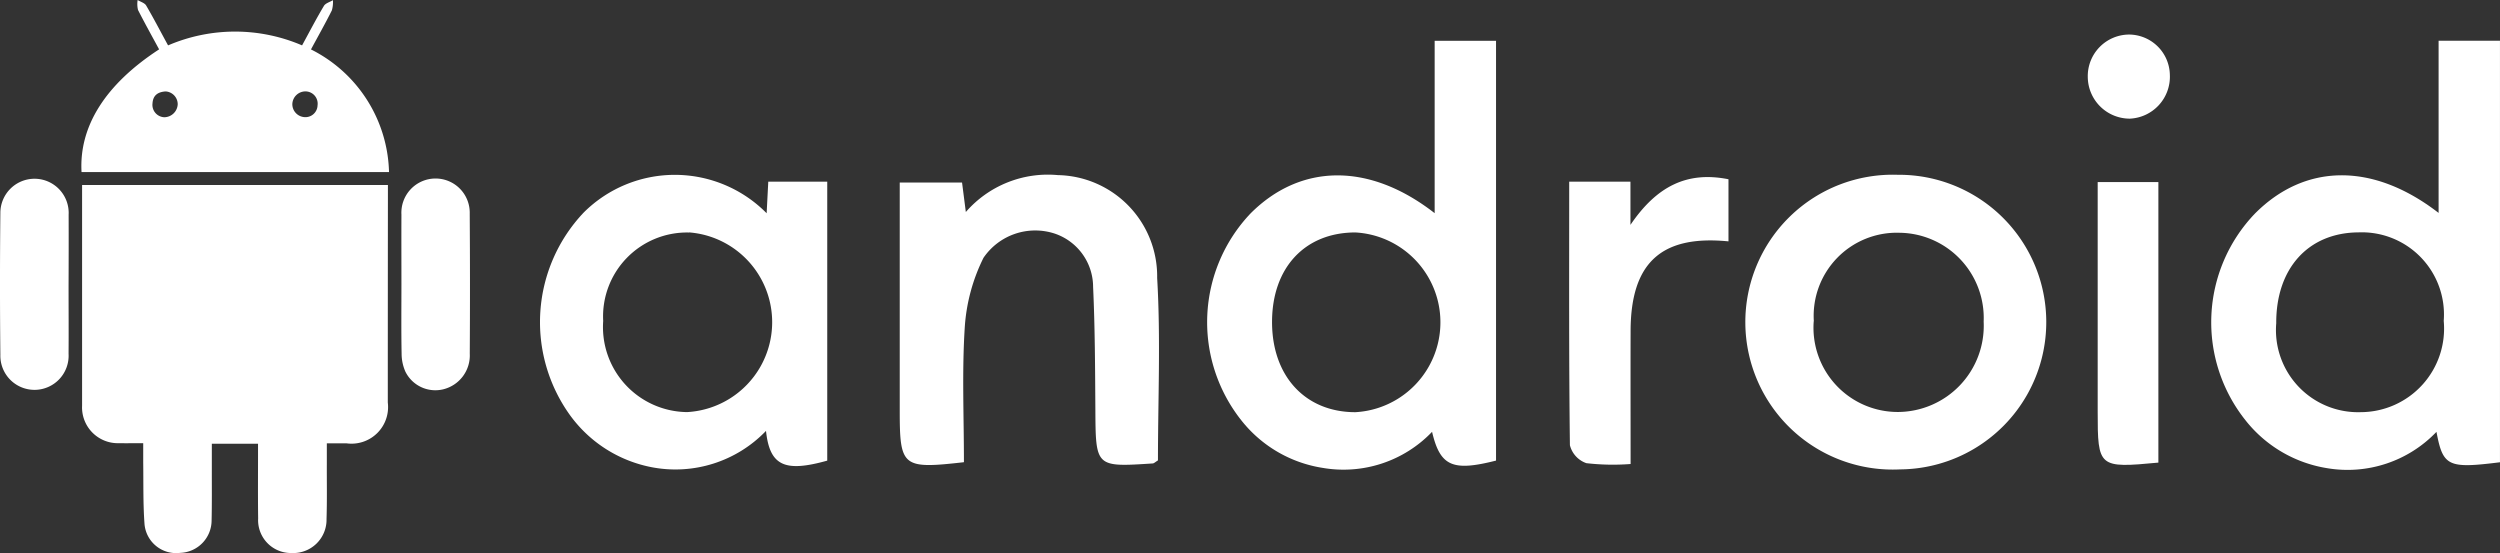 <svg id="Group_988" data-name="Group 988" xmlns="http://www.w3.org/2000/svg" width="110.218" height="24.382" viewBox="0 0 110.218 24.382">
  <rect x="0" y="0" width="110.218" height="24.382" fill="#333333" stroke="none"/>
  <g id="Group_986" data-name="Group 986">
    <path id="Path_9587" data-name="Path 9587" d="M496.416,376.4v2.253c0,2.492,0,4.984,0,7.476a1.578,1.578,0,0,0,1.615,1.653c.342.005.685,0,1.08,0,0,.306,0,.575,0,.845.013.907-.009,1.816.057,2.719a1.4,1.4,0,0,0,1.568,1.272,1.435,1.435,0,0,0,1.39-1.425c.017-.734.009-1.469.01-2.2q0-.595,0-1.188h2.037v.487c0,.935-.008,1.87.005,2.805a1.448,1.448,0,0,0,1.469,1.527,1.469,1.469,0,0,0,1.546-1.5c.026-.806.01-1.613.013-2.419v-.916h.871a1.613,1.613,0,0,0,1.817-1.8q0-4.559.005-9.118V376.4Z" transform="translate(-492.797 -368.243)" fill="#fff"/>
    <path id="Path_9588" data-name="Path 9588" d="M506.515,372.264c.315-.583.632-1.146.921-1.722a1.3,1.3,0,0,0,.047-.449c-.138.084-.331.134-.4.256-.336.564-.639,1.148-.96,1.737a7.476,7.476,0,0,0-5.908,0c-.328-.6-.633-1.19-.966-1.758-.068-.115-.248-.163-.376-.242a1.128,1.128,0,0,0,.017.44c.3.588.619,1.16.93,1.735-2.365,1.541-3.535,3.392-3.42,5.411h13.556A6.218,6.218,0,0,0,506.515,372.264Zm-6.465,2.99a.546.546,0,0,1-.521-.615c.023-.353.236-.5.575-.523a.567.567,0,0,1,.536.566A.6.6,0,0,1,500.05,375.254Zm6.755-.523a.535.535,0,0,1-.572.518.573.573,0,0,1-.54-.575.579.579,0,0,1,.6-.559A.541.541,0,0,1,506.805,374.731Z" transform="translate(-492.805 -370.085)" fill="#fff"/>
    <path id="Path_9589" data-name="Path 9589" d="M510.328,377.726a1.507,1.507,0,1,0-3.011.045c-.005,1.023,0,2.045,0,3.068s-.012,2.045.008,3.068a1.967,1.967,0,0,0,.167.787,1.472,1.472,0,0,0,1.666.778,1.538,1.538,0,0,0,1.172-1.567Q510.349,380.815,510.328,377.726Z" transform="translate(-489.619 -368.308)" fill="#fff"/>
    <path id="Path_9590" data-name="Path 9590" d="M496.64,377.772a1.506,1.506,0,1,0-3.01-.083q-.033,3.131,0,6.263a1.505,1.505,0,1,0,3.007-.048c.008-1.008,0-2.015,0-3.022C496.642,379.845,496.644,378.809,496.64,377.772Z" transform="translate(-493.614 -368.308)" fill="#fff"/>
  </g>
  <g id="Group_987" data-name="Group 987" transform="translate(23.81 1.523)">
    <path id="Path_9591" data-name="Path 9591" d="M579.112,379.066v-7.59h2.706v18.583c-2.291.287-2.514.185-2.8-1.341a5.416,5.416,0,0,1-4.83,1.6,5.734,5.734,0,0,1-3.588-2.108,6.929,6.929,0,0,1,.4-9.1C573.2,376.883,576.2,376.813,579.112,379.066Zm-7.158,4.864a3.621,3.621,0,0,0,3.73,3.92,3.685,3.685,0,0,0,3.654-4.026,3.623,3.623,0,0,0-3.761-3.9C573.367,379.938,571.942,381.511,571.954,383.93Z" transform="translate(-495.411 -371.202)" fill="#fff"/>
    <path id="Path_9592" data-name="Path 9592" d="M544.847,379.076v-7.6h2.706v18.508c-1.909.486-2.463.256-2.82-1.268a5.4,5.4,0,0,1-4.82,1.59,5.679,5.679,0,0,1-3.592-2.1,6.964,6.964,0,0,1,.409-9.118C538.931,376.882,541.958,376.825,544.847,379.076Zm-3.493.85c-2.227,0-3.675,1.554-3.676,3.947s1.469,3.977,3.673,3.977a3.968,3.968,0,0,0,0-7.924Z" transform="translate(-505.407 -371.201)" fill="#fff"/>
    <path id="Path_9593" data-name="Path 9593" d="M522.037,377.745l.072-1.394h2.6v12.3c-1.869.524-2.537.235-2.7-1.311a5.538,5.538,0,0,1-5.045,1.6,5.8,5.8,0,0,1-3.591-2.286,7.022,7.022,0,0,1,.6-8.942A5.686,5.686,0,0,1,522.037,377.745Zm-3.424.849a3.7,3.7,0,0,0-3.782,3.9,3.748,3.748,0,0,0,3.7,4.017,3.97,3.97,0,0,0,.087-7.922Z" transform="translate(-512.048 -369.866)" fill="#fff"/>
    <path id="Path_9594" data-name="Path 9594" d="M559.865,376.051a6.494,6.494,0,1,1,.116,12.988,6.5,6.5,0,1,1-.116-12.988Zm-3.7,6.457a3.716,3.716,0,0,0,3.714,4,3.8,3.8,0,0,0,3.778-3.982,3.757,3.757,0,0,0-3.711-3.919A3.665,3.665,0,0,0,556.17,382.508Z" transform="translate(-500.013 -369.868)" fill="#fff"/>
    <path id="Path_9595" data-name="Path 9595" d="M527.154,388.722c-2.716.309-2.83.212-2.83-2.28v-10.05h2.747l.167,1.3a4.792,4.792,0,0,1,4.06-1.627,4.464,4.464,0,0,1,4.375,4.532c.158,2.684.035,5.385.035,8.046-.116.07-.171.13-.229.134-2.526.165-2.515.165-2.53-2.386-.012-1.8-.017-3.6-.1-5.4a2.487,2.487,0,0,0-1.715-2.355,2.76,2.76,0,0,0-3.118,1.076,8.032,8.032,0,0,0-.823,3.029C527.064,384.706,527.154,386.683,527.154,388.722Z" transform="translate(-508.467 -369.868)" fill="#fff"/>
    <path id="Path_9596" data-name="Path 9596" d="M547.175,376.331h2.7v1.905c1.153-1.7,2.494-2.377,4.322-2.011v2.738c-2.964-.292-4.306.947-4.315,3.938-.006,1.905,0,3.81,0,5.878a10.253,10.253,0,0,1-1.95-.037,1.129,1.129,0,0,1-.726-.792C547.159,384.108,547.175,380.265,547.175,376.331Z" transform="translate(-501.803 -369.845)" fill="#fff"/>
    <path id="Path_9597" data-name="Path 9597" d="M567.888,388.667c-2.638.249-2.676.216-2.676-2.251V376.3h2.676Z" transform="translate(-496.541 -369.795)" fill="#fff"/>
    <path id="Path_9598" data-name="Path 9598" d="M566.728,374.972a1.853,1.853,0,0,1-1.854-1.842,1.833,1.833,0,0,1,1.819-1.866,1.81,1.81,0,0,1,1.8,1.779A1.85,1.85,0,0,1,566.728,374.972Z" transform="translate(-496.64 -371.264)" fill="#fff"/>
  </g>
</svg>
